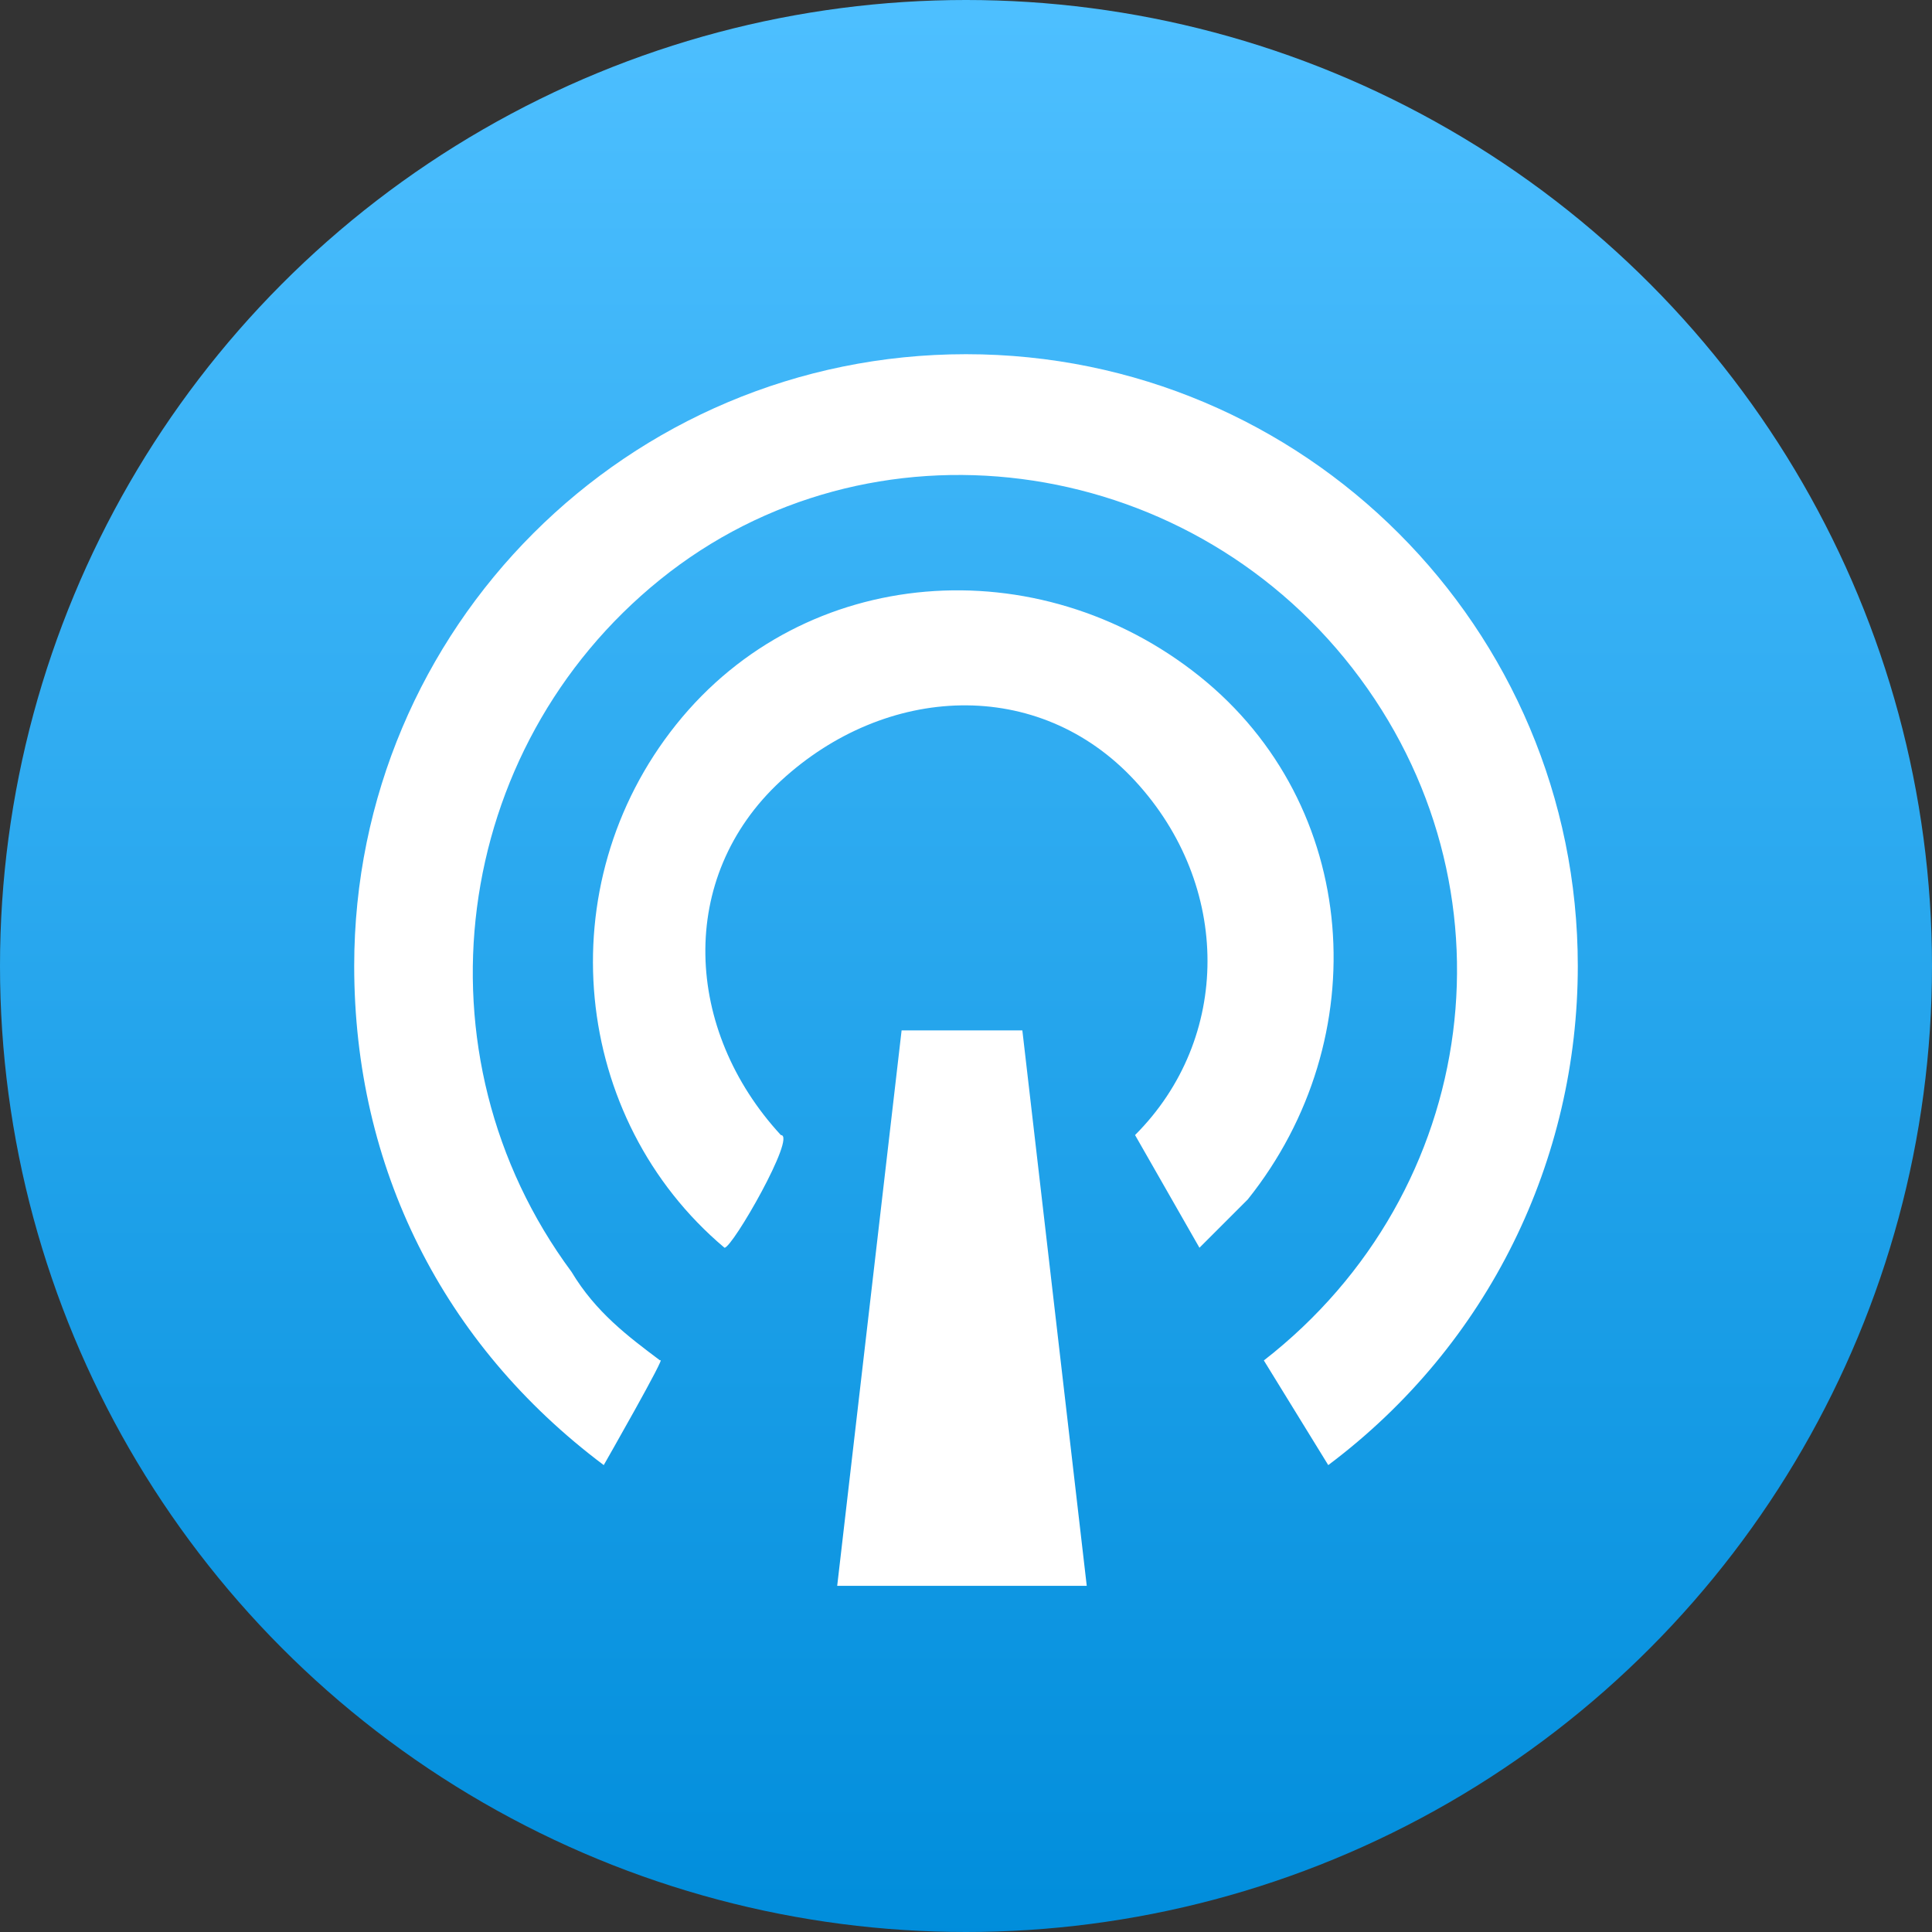 <svg id="Layer_1" enable-background="new 0 0 24 24" height="512" viewBox="0 0 24 24" width="512" xmlns="http://www.w3.org/2000/svg" xmlns:xlink="http://www.w3.org/1999/xlink"><rect x="0" y="0" width="24" height="24" fill="#333333" stroke="none"/><linearGradient id="SVGID_1_" gradientTransform="matrix(1 0 0 -1 0 26)" gradientUnits="userSpaceOnUse" x1="12" x2="12" y1="25.809" y2="1.809"><stop offset="0" stop-color="#4dbfff"/><stop offset="1" stop-color="#008ddb"/></linearGradient><circle cx="12" cy="12" fill="url(#SVGID_1_)" r="12"/><path d="m7.5 18.2c-2-1.5-3.1-3.7-3.1-6.2 0-4.2 3.4-7.6 7.6-7.6s7.6 3.4 7.6 7.6c0 2.4-1.1 4.7-3.1 6.2l-.8-1.3c2.7-2.1 3.2-5.9 1.1-8.6s-6-3.2-8.6-1.1-3.1 5.9-1.1 8.6c.3.5.7.8 1.1 1.1.1-.1-.7 1.3-.7 1.3zm1.5-2.7c-1.9-1.6-2.2-4.5-.6-6.5s4.5-2.2 6.5-.6 2.2 4.5.6 6.5c-.2.2-.4.4-.6.6l-.8-1.4c1.2-1.2 1.2-3.1 0-4.4s-3.1-1.2-4.4 0-1.2 3.1 0 4.4c.2 0-.6 1.4-.7 1.4zm2.2-2.7h1.5l.8 6.9h-3.1z" fill="#fff"/></svg>